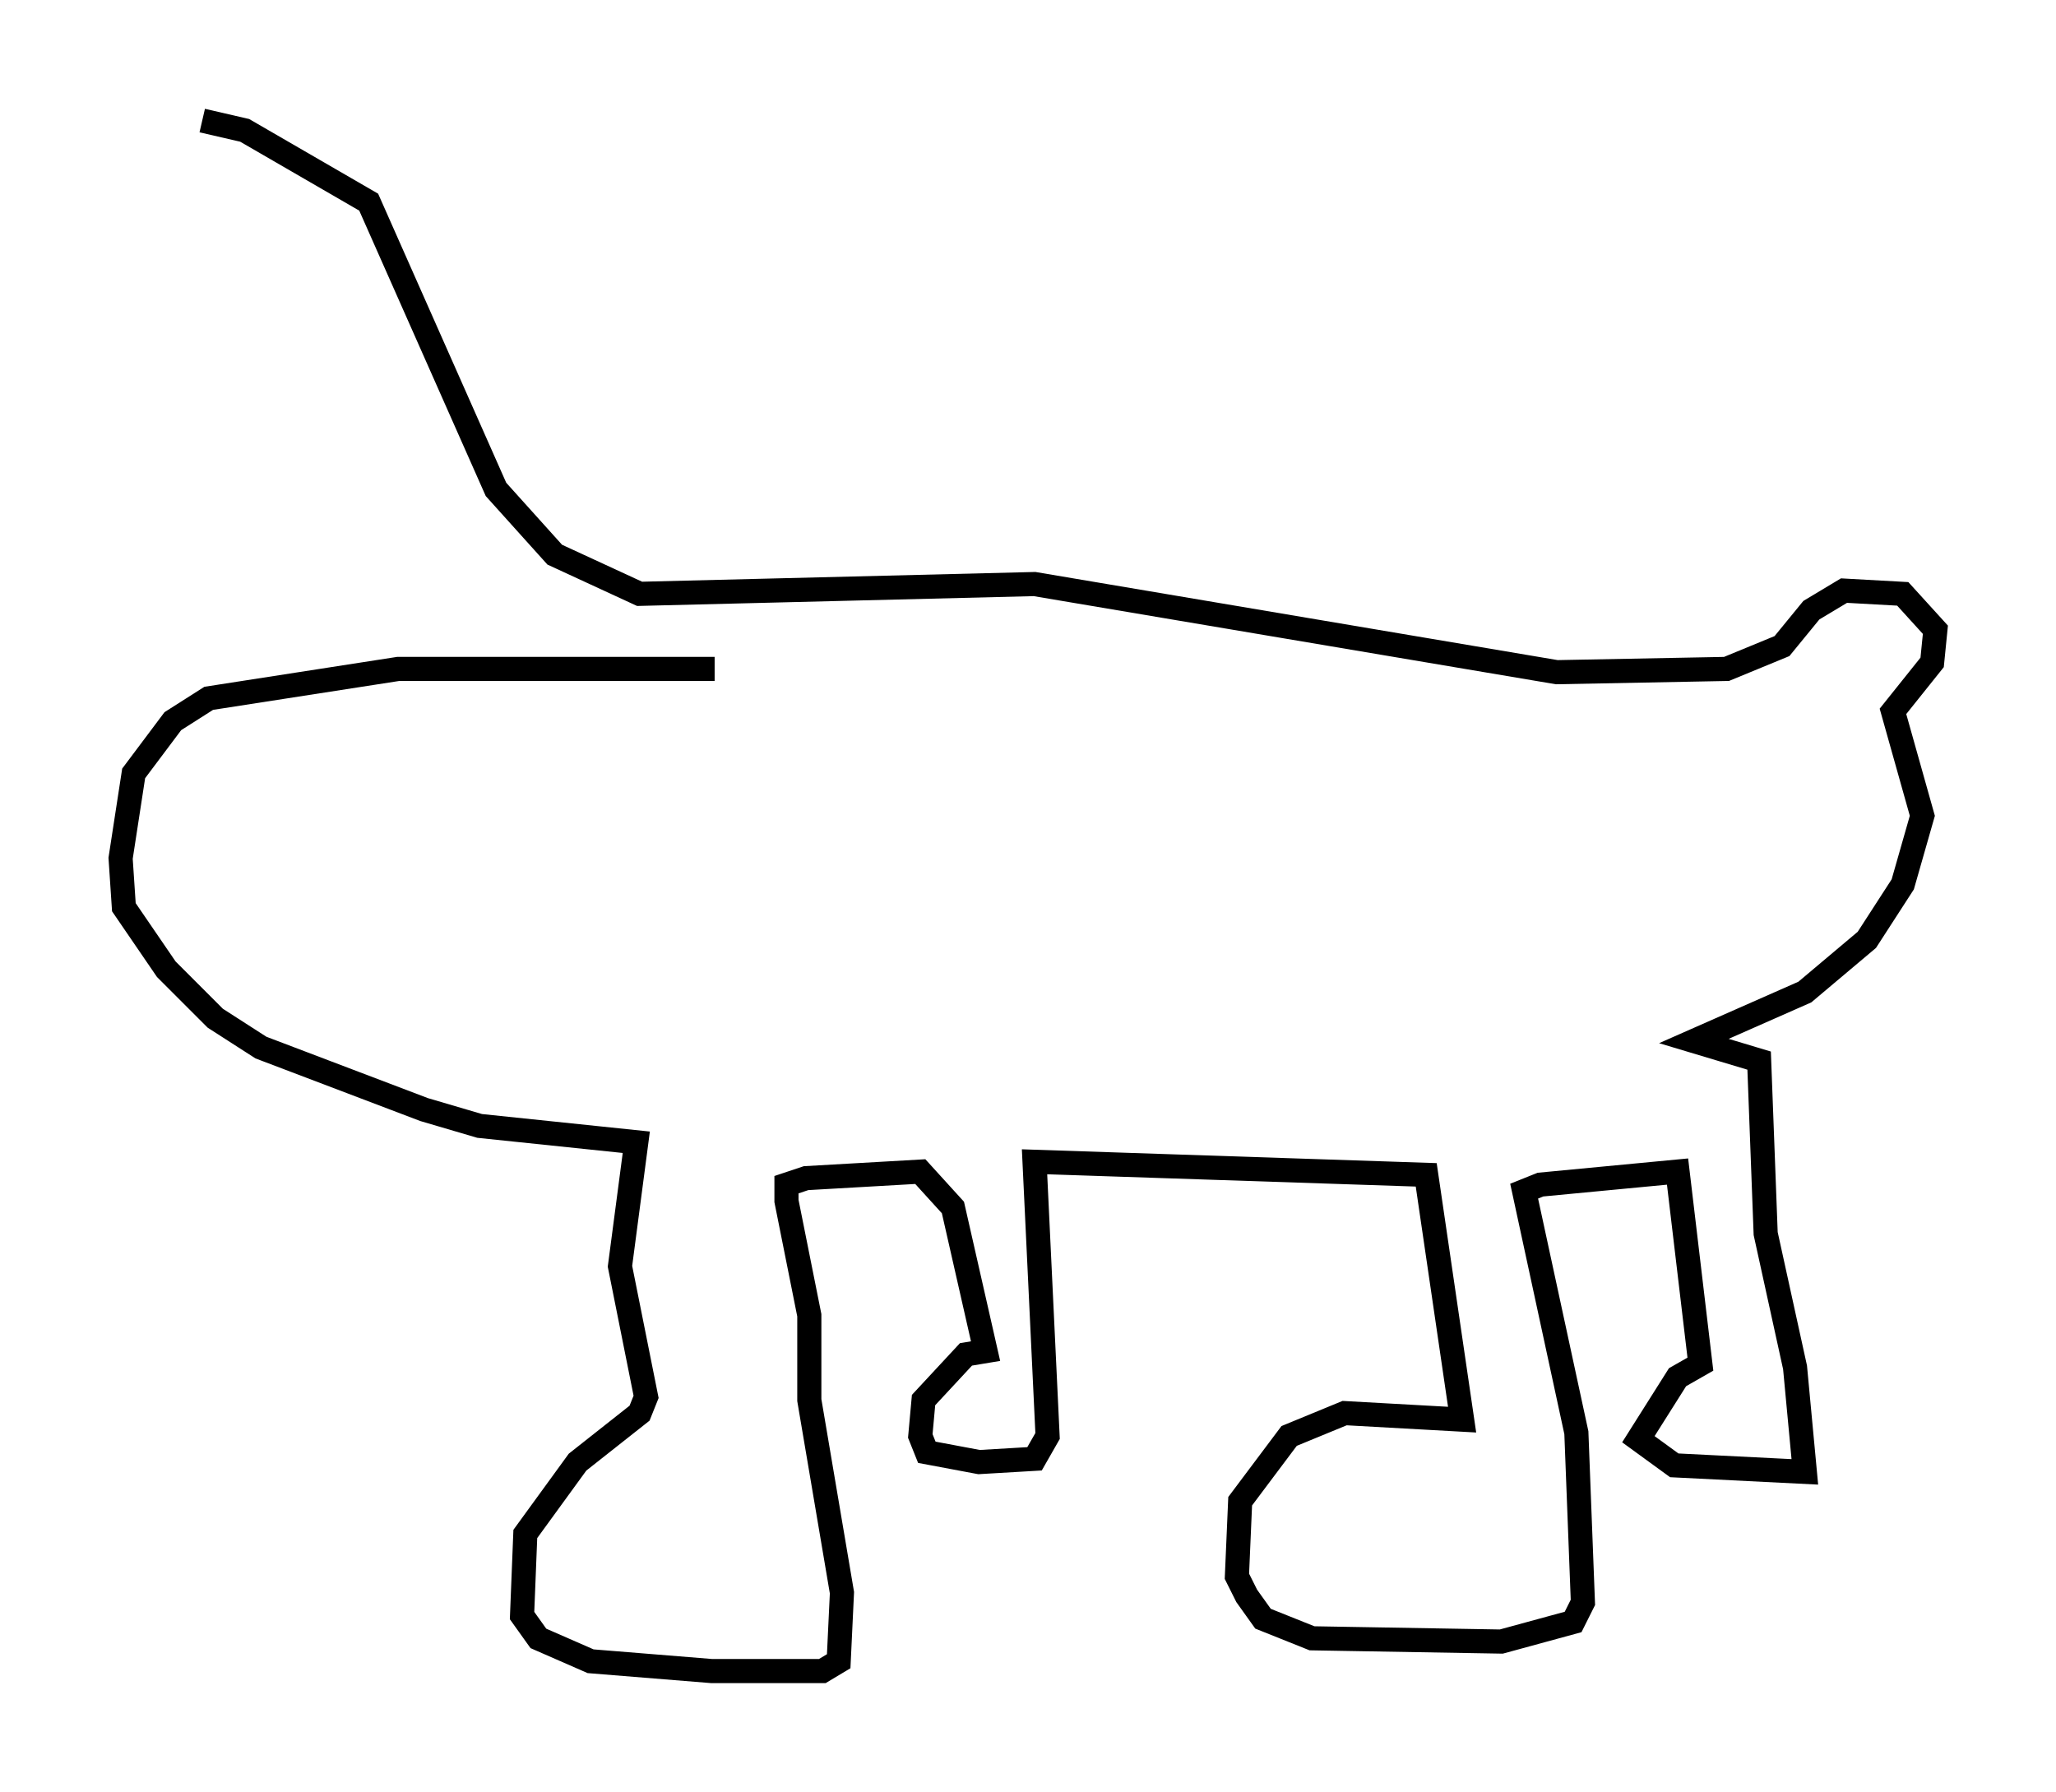 <?xml version="1.0" encoding="utf-8" ?>
<svg baseProfile="full" height="74.275" version="1.1" width="85.236" xmlns="http://www.w3.org/2000/svg" xmlns:ev="http://www.w3.org/2001/xml-events" xmlns:xlink="http://www.w3.org/1999/xlink"><defs /><rect fill="white" height="74.275" width="85.236" x="0" y="0" /><path d="M32.875, 28.816 m-3.248, -1.083 l-13.126, 0.0 -7.848, 1.218 l-1.488, 0.947 -1.624, 2.165 l-0.541, 3.518 0.135, 2.03 l1.759, 2.571 2.03, 2.03 l1.894, 1.218 6.766, 2.571 l2.3, 0.677 6.495, 0.677 l-0.677, 5.142 1.083, 5.413 l-0.271, 0.677 -2.571, 2.03 l-2.165, 2.977 -0.135, 3.383 l0.677, 0.947 2.165, 0.947 l5.007, 0.406 4.601, 0.0 l0.677, -0.406 0.135, -2.842 l-1.353, -7.984 0.0, -3.518 l-0.947, -4.736 0.0, -0.677 l0.812, -0.271 4.736, -0.271 l1.353, 1.488 1.353, 5.954 l-0.812, 0.135 -1.759, 1.894 l-0.135, 1.488 0.271, 0.677 l2.165, 0.406 2.3, -0.135 l0.541, -0.947 -0.541, -11.367 l16.238, 0.541 1.488, 10.149 l-4.871, -0.271 -2.3, 0.947 l-2.03, 2.706 -0.135, 3.112 l0.406, 0.812 0.677, 0.947 l2.03, 0.812 7.848, 0.135 l2.977, -0.812 0.406, -0.812 l-0.271, -7.036 -2.165, -10.013 l0.677, -0.271 5.683, -0.541 l0.947, 7.984 -0.947, 0.541 l-1.624, 2.571 1.488, 1.083 l5.413, 0.271 -0.406, -4.33 l-1.218, -5.548 -0.271, -7.172 l-2.706, -0.812 4.601, -2.03 l2.571, -2.165 1.488, -2.3 l0.812, -2.842 -1.218, -4.33 l1.624, -2.03 0.135, -1.353 l-1.353, -1.488 -2.436, -0.135 l-1.353, 0.812 -1.218, 1.488 l-2.3, 0.947 -7.036, 0.135 l-21.651, -3.654 -16.373, 0.406 l-3.518, -1.624 -2.436, -2.706 l-5.277, -11.908 -5.142, -2.977 l-1.759, -0.406 " fill="none" stroke="black" stroke-width="1" /></svg>